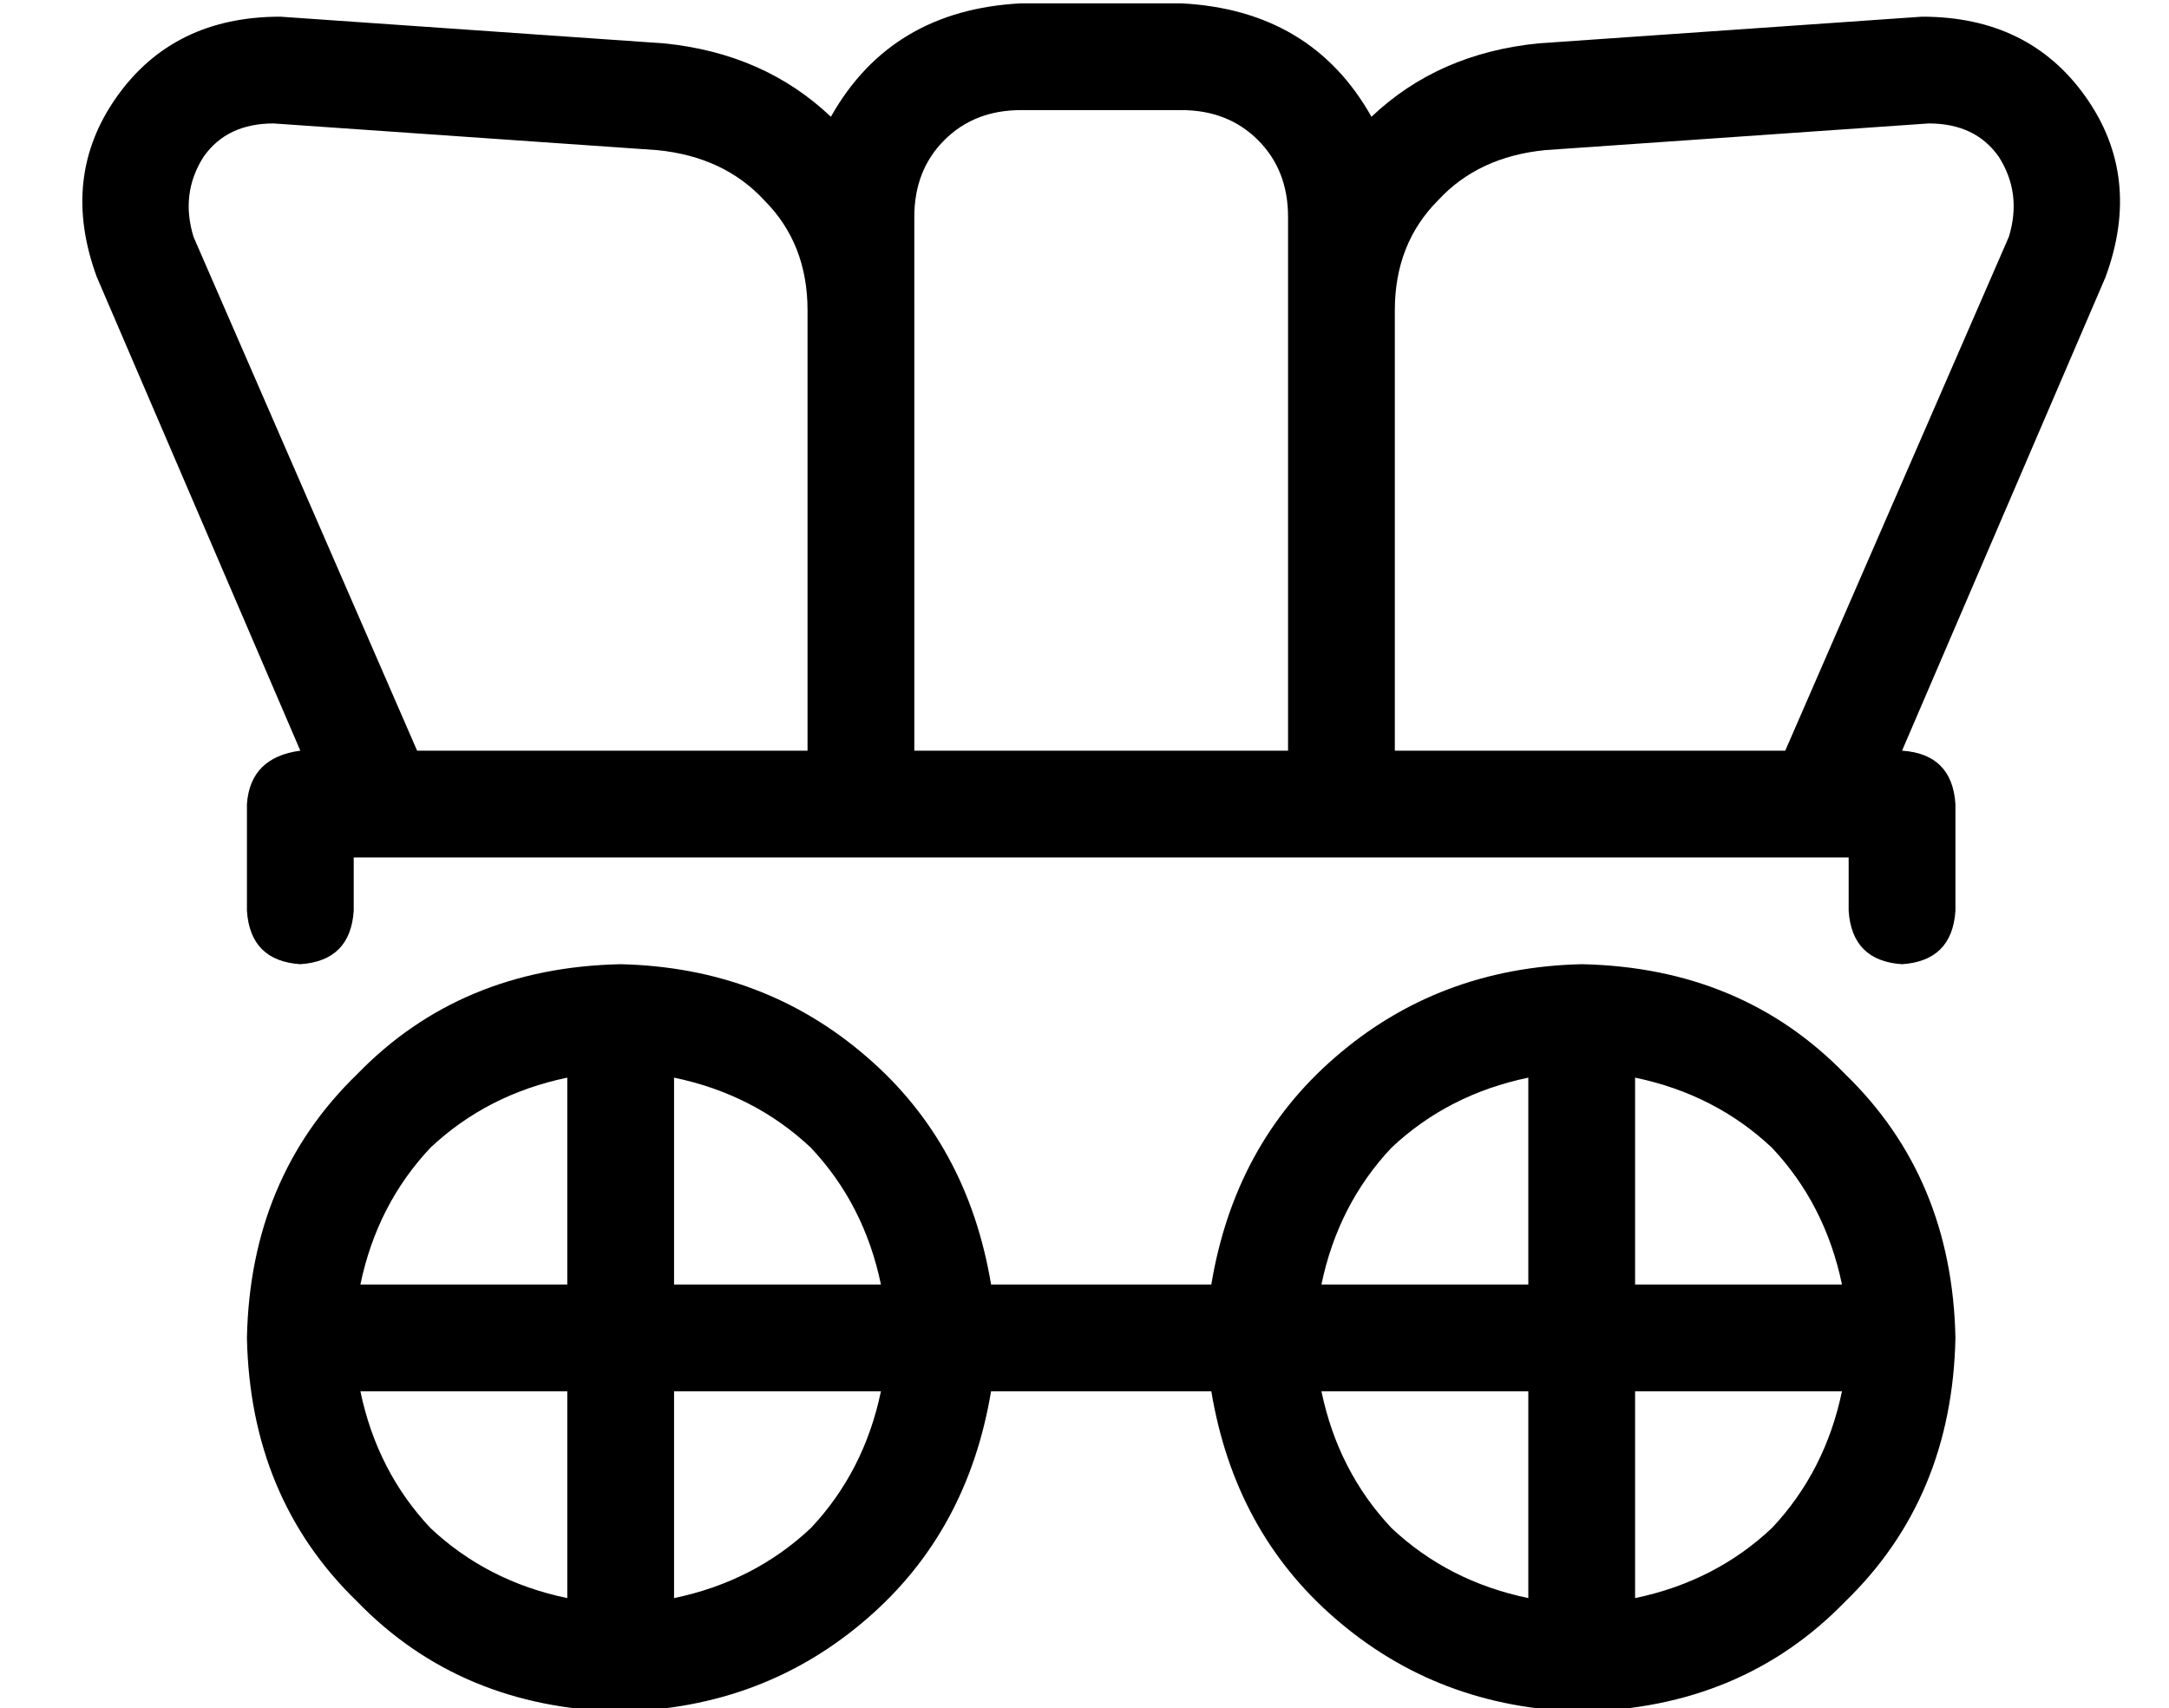 <?xml version="1.0" standalone="no"?>
<!DOCTYPE svg PUBLIC "-//W3C//DTD SVG 1.1//EN" "http://www.w3.org/Graphics/SVG/1.1/DTD/svg11.dtd" >
<svg xmlns="http://www.w3.org/2000/svg" xmlns:xlink="http://www.w3.org/1999/xlink" version="1.1" viewBox="-10 -40 650 512">
   <path fill="currentColor"
d="M239 -5q18 -32 57 -34h48v0q39 2 57 34q20 -19 50 -22l115 -8v0q32 0 49 24t6 54l-61 142v0q15 1 16 16v32v0q-1 15 -16 16q-15 -1 -16 -16v-16v0h-8h-440v16v0q-1 15 -16 16q-15 -1 -16 -16v-32v0q1 -14 16 -16l-61 -142v0q-11 -30 6 -54t49 -24l115 8v0q30 3 50 22v0z
M115 185h117h-117h117v-132v0q0 -20 -13 -33q-12 -13 -32 -15l-115 -8v0q-14 0 -21 10q-7 11 -3 24l67 154v0zM408 185h117h-117h117l67 -154v0q4 -13 -3 -24q-7 -10 -21 -10l-115 8v0q-20 2 -32 15q-13 13 -13 33v132v0zM264 53v132v-132v132h112v0v-160v0q0 -14 -9 -23
t-23 -9h-48v0q-14 0 -23 9t-9 23v28v0zM176 473q-48 -1 -79 -33v0v0q-32 -31 -33 -79q1 -48 33 -79q31 -32 79 -33q43 1 74 28q30 26 37 68h66v0q7 -42 37 -68q31 -27 74 -28q48 1 79 33q32 31 33 79q-1 48 -33 79q-31 32 -79 33q-43 -1 -74 -28q-30 -26 -37 -68h-66v0
q-7 42 -37 68q-31 27 -74 28v0zM192 439q24 -5 41 -21v0v0q16 -17 21 -41h-62v0v62v0zM160 439v-62v62v-62h-62v0q5 24 21 41q17 16 41 21v0zM96 361v0v0v0v0v0v0v0zM98 345h62h-62h62v-62v0q-24 5 -41 21q-16 17 -21 41v0zM192 283v62v-62v62h62v0q-5 -24 -21 -41
q-17 -16 -41 -21v0zM542 377h-62h62h-62v62v0q24 -5 41 -21q16 -17 21 -41v0zM448 377h-62h62h-62q5 24 21 41q17 16 41 21v-62v0zM384 361v0v0v0v0v0v0v0zM448 345v-62v62v-62q-24 5 -41 21q-16 17 -21 41h62v0zM480 345h62h-62h62q-5 -24 -21 -41q-17 -16 -41 -21v62v0z
" />
</svg>
